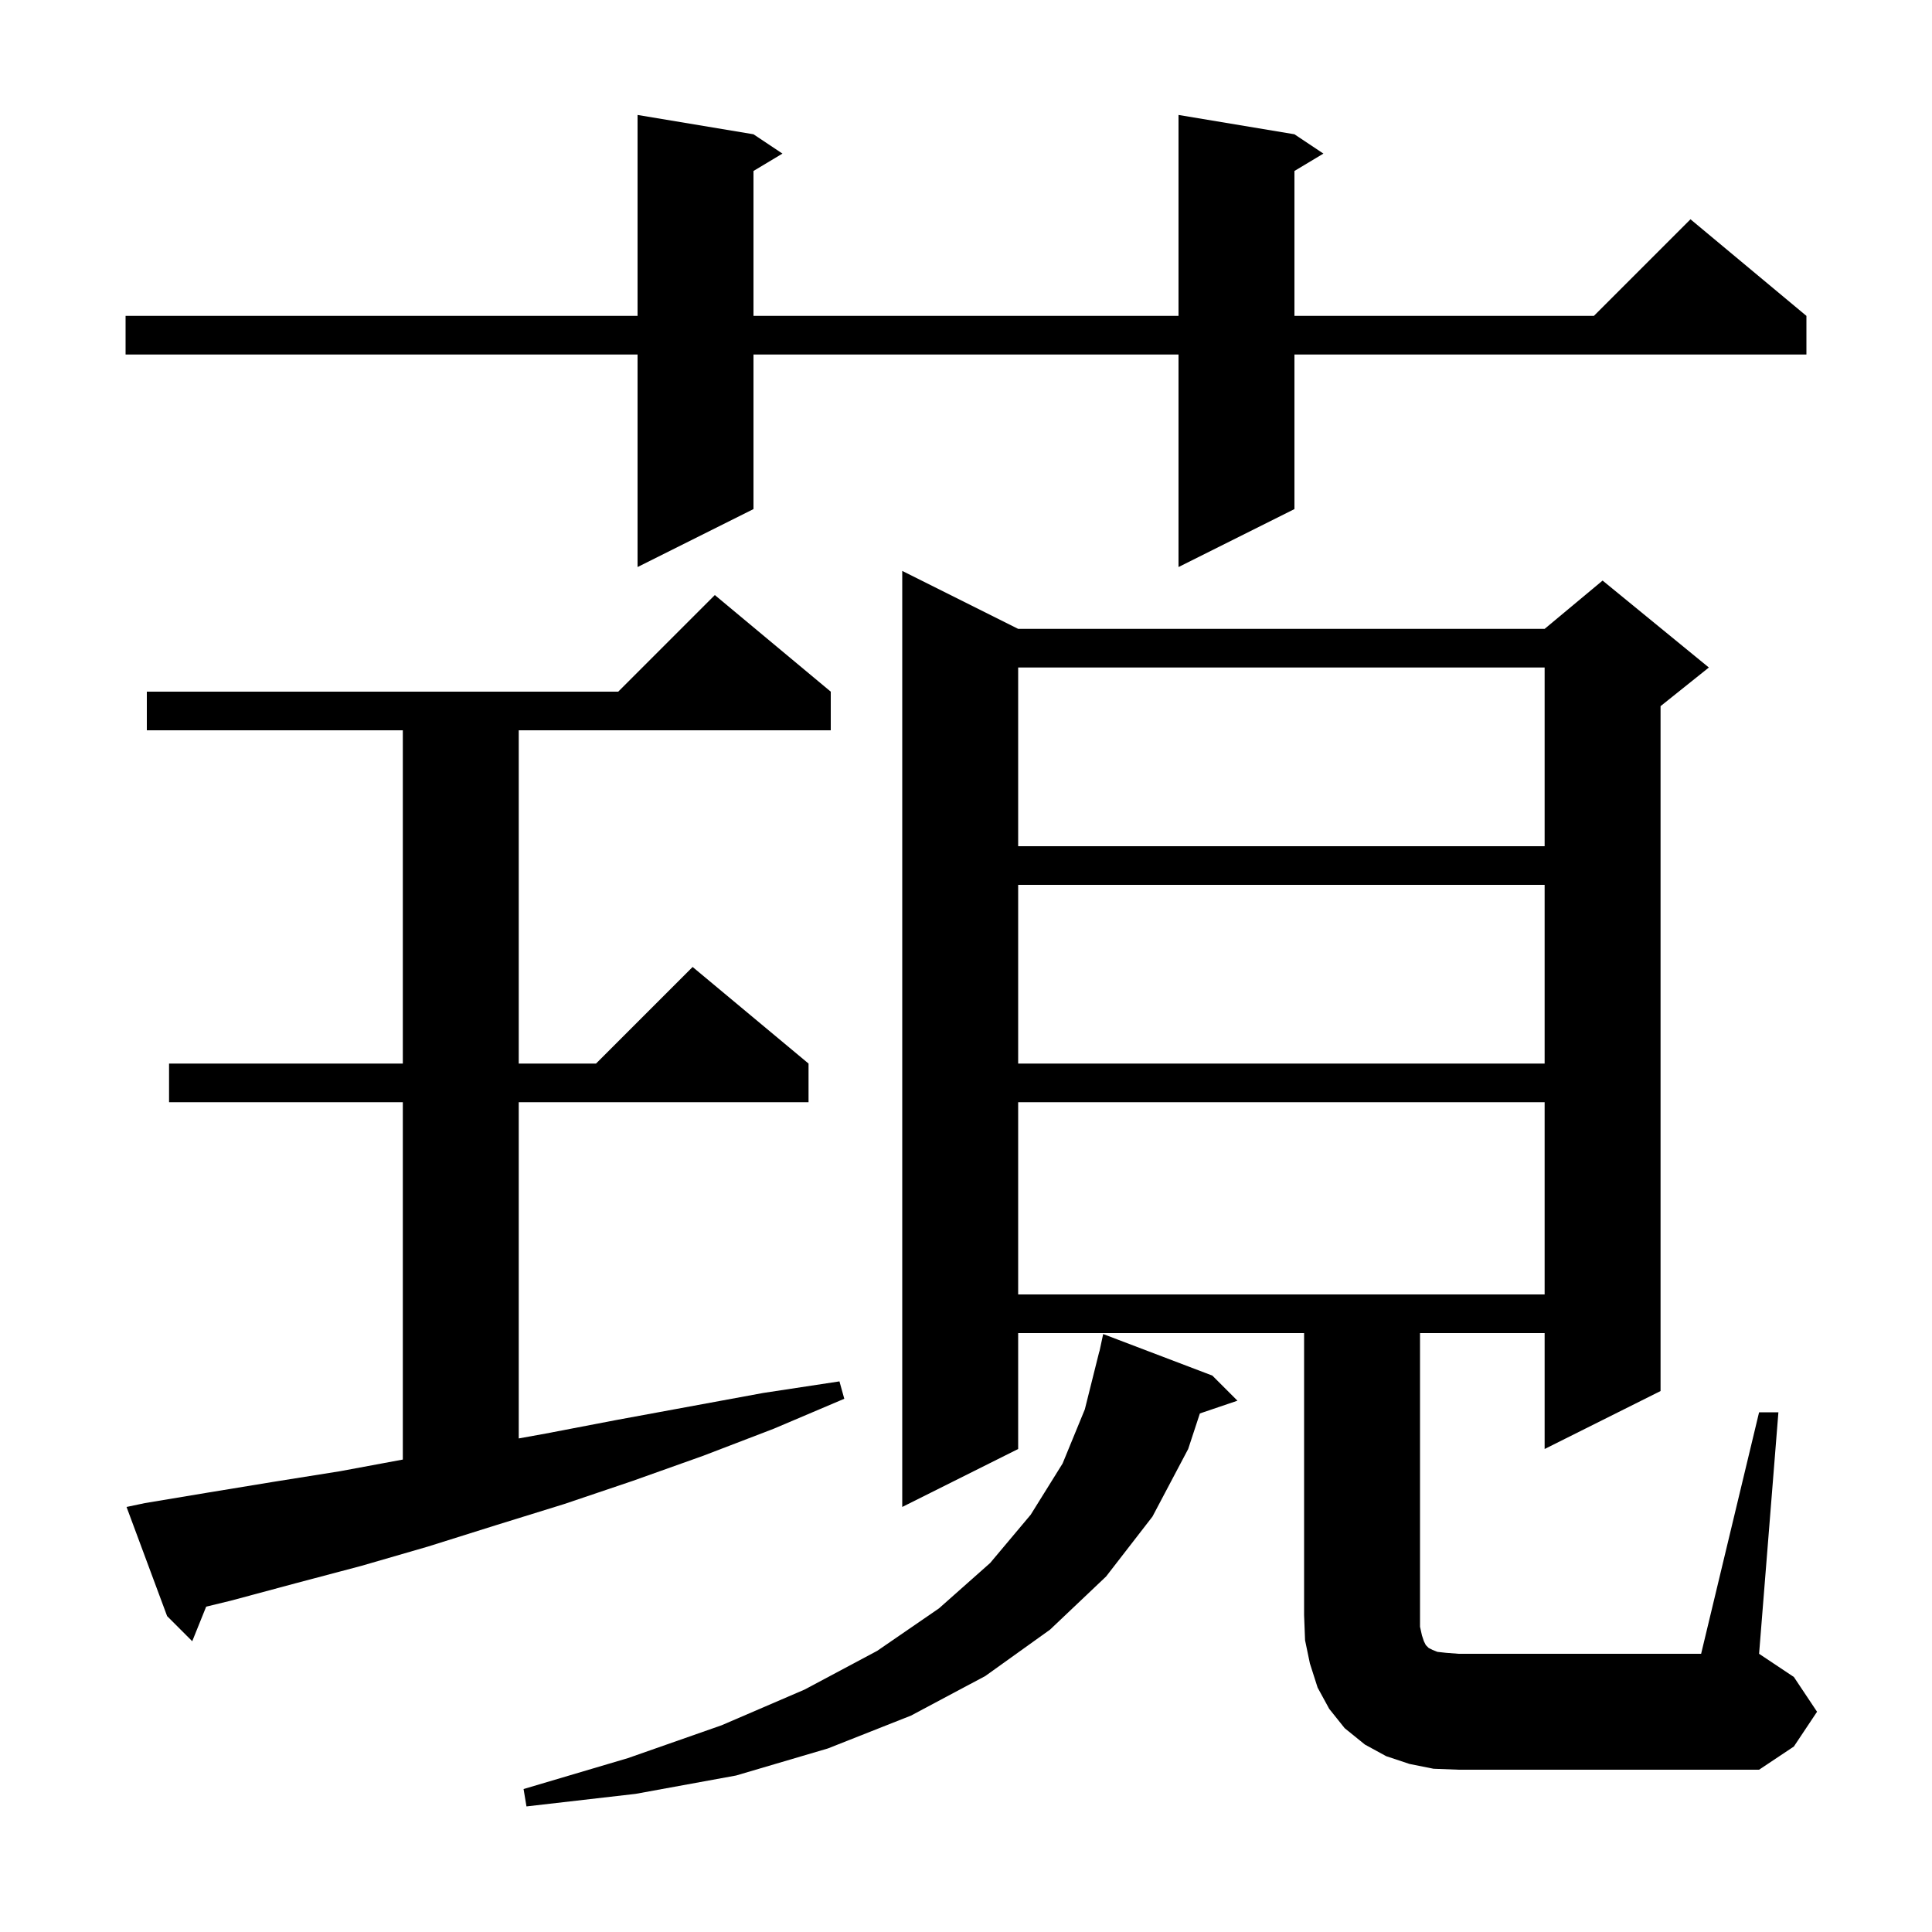 <svg xmlns="http://www.w3.org/2000/svg" xmlns:xlink="http://www.w3.org/1999/xlink" version="1.1" baseProfile="full" viewBox="0 0 200 200" width="200" height="200">
<g fill="black">
<path d="M 125.5 142.4 L 128.1 145.0 L 124.211 146.32 L 123.0 150.0 L 119.3 157.0 L 114.5 163.2 L 108.7 168.7 L 102.0 173.5 L 94.3 177.6 L 85.7 181.0 L 76.2 183.8 L 65.8 185.7 L 54.5 187.0 L 54.2 185.2 L 65.0 182.0 L 74.7 178.6 L 83.3 174.9 L 90.8 170.9 L 97.2 166.5 L 102.5 161.8 L 106.7 156.8 L 110.0 151.5 L 112.3 145.9 L 113.8 139.9 L 113.814 139.903 L 114.2 138.1 Z M 182.1 146.2 L 184.1 146.2 L 182.1 171.2 L 185.7 173.6 L 188.1 177.2 L 185.7 180.8 L 182.1 183.2 L 151.0 183.2 L 148.4 183.1 L 145.9 182.6 L 143.5 181.8 L 141.3 180.6 L 139.2 178.9 L 137.6 176.9 L 136.4 174.7 L 135.6 172.2 L 135.1 169.8 L 135.0 167.2 L 135.0 138.0 L 105.4 138.0 L 105.4 150.0 L 93.4 156.0 L 93.4 59.1 L 105.4 65.1 L 159.9 65.1 L 165.9 60.1 L 176.9 69.1 L 171.9 73.1 L 171.9 144.0 L 159.9 150.0 L 159.9 138.0 L 147.0 138.0 L 147.0 168.4 L 147.2 169.3 L 147.4 169.9 L 147.6 170.3 L 147.9 170.6 L 148.3 170.8 L 148.8 171.0 L 149.7 171.1 L 151.0 171.2 L 176.1 171.2 Z M 15.0 155.6 L 21.6 154.5 L 28.3 153.4 L 35.2 152.3 L 41.7 151.093 L 41.7 114.1 L 17.5 114.1 L 17.5 110.1 L 41.7 110.1 L 41.7 75.6 L 15.2 75.6 L 15.2 71.6 L 64.0 71.6 L 74.0 61.6 L 86.0 71.6 L 86.0 75.6 L 53.7 75.6 L 53.7 110.1 L 61.7 110.1 L 71.7 100.1 L 83.7 110.1 L 83.7 114.1 L 53.7 114.1 L 53.7 148.906 L 56.5 148.4 L 63.8 147.0 L 79.0 144.2 L 86.9 143.0 L 87.4 144.8 L 80.1 147.9 L 72.8 150.7 L 65.5 153.3 L 58.4 155.7 L 51.3 157.9 L 44.3 160.1 L 37.4 162.1 L 30.6 163.9 L 23.9 165.7 L 21.343 166.32 L 19.9 169.9 L 17.3 167.3 L 13.1 156.0 Z M 105.4 114.1 L 105.4 134.0 L 159.9 134.0 L 159.9 114.1 Z M 105.4 91.6 L 105.4 110.1 L 159.9 110.1 L 159.9 91.6 Z M 105.4 69.1 L 105.4 87.6 L 159.9 87.6 L 159.9 69.1 Z M 134.0 13.9 L 137.0 15.9 L 134.0 17.7 L 134.0 32.7 L 165.0 32.7 L 175.0 22.7 L 187.0 32.7 L 187.0 36.7 L 134.0 36.7 L 134.0 52.7 L 122.0 58.7 L 122.0 36.7 L 78.0 36.7 L 78.0 52.7 L 66.0 58.7 L 66.0 36.7 L 13.0 36.7 L 13.0 32.7 L 66.0 32.7 L 66.0 11.9 L 78.0 13.9 L 81.0 15.9 L 78.0 17.7 L 78.0 32.7 L 122.0 32.7 L 122.0 11.9 Z " />
</g>
</svg>
